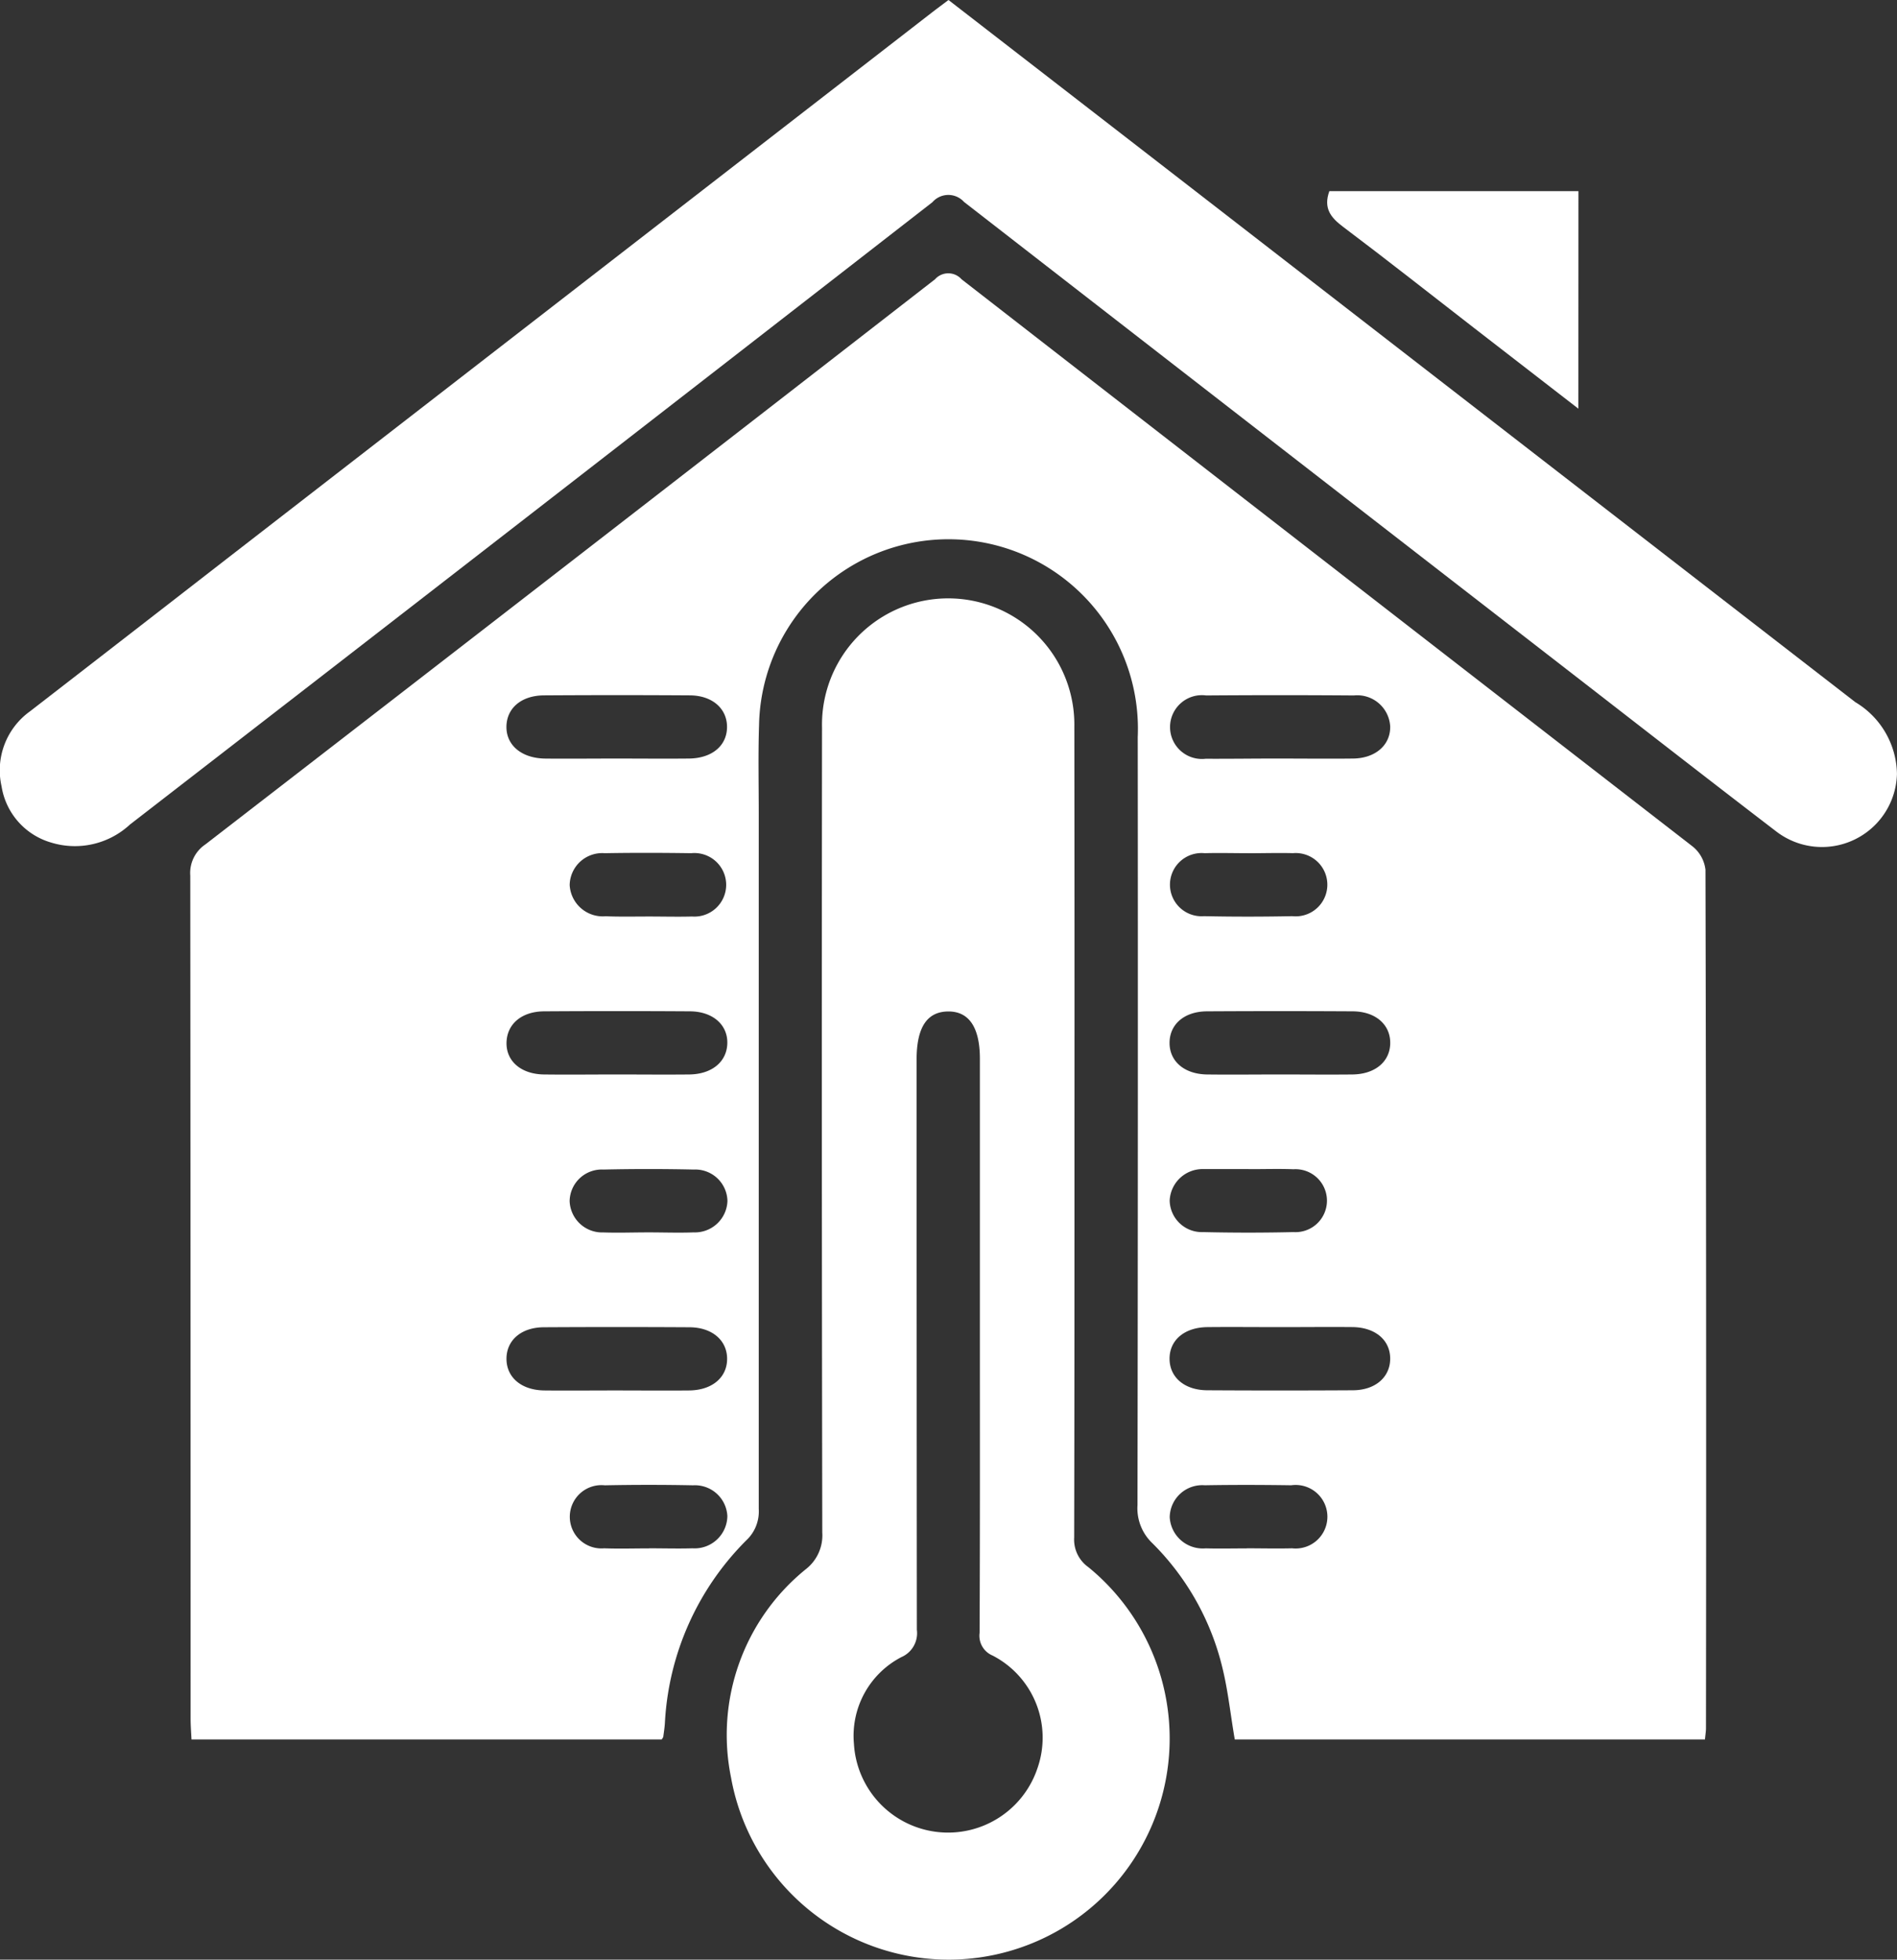<svg xmlns="http://www.w3.org/2000/svg" width="44.968" height="46.434" viewBox="0 0 44.968 46.434">
  <rect x="0" y="0" width="44.968" height="46.434" fill="#333333" stroke="none"/>
  <g id="behavior" transform="translate(-74.202 -142.87)">
    <path id="Path_28" data-name="Path 28" d="M158.226,246.686H147.08c-.1-.578-.157-1.136-.288-1.677a6.207,6.207,0,0,0-1.669-2.977,1.14,1.14,0,0,1-.349-.9q.014-9.1.006-18.2a4.491,4.491,0,1,0-8.977-.279c-.023.7-.007,1.4-.007,2.105q0,8.232,0,16.466a.935.935,0,0,1-.289.738,6.6,6.6,0,0,0-1.936,4.337c-.007.108-.024.216-.038.322,0,.014-.014.026-.036.065H122.349c-.008-.167-.021-.331-.021-.494q0-9.987-.008-19.974a.815.815,0,0,1,.354-.737q8.66-6.686,17.3-13.394a.421.421,0,0,1,.63,0q8.658,6.724,17.325,13.436a.831.831,0,0,1,.309.555q.024,10.174.012,20.348C158.249,246.5,158.236,246.575,158.226,246.686Zm-25.807-23.243c.575,0,1.149.006,1.725,0,.541-.007.894-.3.9-.739s-.344-.755-.88-.758q-1.724-.011-3.449,0c-.543,0-.893.3-.9.738s.353.755.926.76S131.859,223.443,132.418,223.443Zm15.7,0c.591,0,1.181.007,1.771,0,.532-.008.886-.327.874-.765a.782.782,0,0,0-.861-.73q-1.748-.013-3.5,0a.756.756,0,1,0-.013,1.5C146.968,223.451,147.542,223.442,148.117,223.443Zm-15.693,7.486c.575,0,1.149.006,1.725,0,.54-.007.892-.306.9-.743s-.348-.75-.885-.753q-1.724-.011-3.449,0c-.54,0-.891.3-.9.742s.348.746.885.754C131.274,230.936,131.848,230.929,132.424,230.929Zm15.721,0c.575,0,1.149.006,1.725,0,.539-.007.891-.308.893-.746s-.35-.747-.889-.75q-1.724-.01-3.449,0c-.541,0-.891.306-.893.745s.35.743.888.751C146.994,230.936,147.57,230.929,148.144,230.929Zm-15.763,7.487c.591,0,1.181.006,1.771,0,.539-.008.891-.31.891-.748s-.352-.745-.89-.749q-1.724-.01-3.449,0c-.54,0-.891.307-.891.747s.351.741.89.75C131.262,238.422,131.822,238.416,132.382,238.416Zm15.764-1.5c-.575,0-1.149-.006-1.725,0-.539.008-.89.31-.889.749s.352.743.891.747q1.724.01,3.449,0c.538,0,.89-.311.89-.75s-.352-.74-.892-.747C149.3,236.91,148.72,236.916,148.145,236.916Zm-14.957-9.73c.341,0,.683.009,1.024,0a.753.753,0,1,0-.021-1.5c-.682-.01-1.366-.012-2.048,0a.771.771,0,0,0-.832.756.786.786,0,0,0,.853.738C132.5,227.194,132.846,227.186,133.188,227.186Zm14.2-1.5c-.341,0-.683-.01-1.024,0a.749.749,0,1,0-.016,1.492c.7.015,1.4.014,2.094,0a.75.75,0,1,0,.015-1.493C148.1,225.676,147.739,225.687,147.383,225.687Zm-14.207,8.985c.357,0,.714.013,1.07,0a.772.772,0,0,0,.8-.745.763.763,0,0,0-.8-.744q-1.07-.024-2.141,0a.762.762,0,0,0-.8.744.771.771,0,0,0,.8.746C132.462,234.684,132.82,234.671,133.176,234.671Zm14.224-1.5h-.978c-.031,0-.062,0-.093,0a.781.781,0,0,0-.8.746.763.763,0,0,0,.794.747q1.07.025,2.141,0a.746.746,0,1,0,0-1.489C148.114,233.161,147.757,233.174,147.4,233.172Zm-14.207,8.986c.341,0,.683.01,1.024,0a.777.777,0,0,0,.827-.764.769.769,0,0,0-.812-.729q-1.048-.021-2.094,0a.75.75,0,1,0-.014,1.493C132.479,242.17,132.836,242.159,133.193,242.159Zm14.168,0c.357,0,.714.009,1.07,0a.753.753,0,1,0-.021-1.494c-.682-.01-1.366-.012-2.048,0a.771.771,0,0,0-.832.756.785.785,0,0,0,.852.739C146.71,242.167,147.035,242.159,147.361,242.159Z" transform="translate(-43.608 -62.599)" fill="#fff"/>
    <path id="Path_29" data-name="Path 29" d="M96.686,142.87c2.241,1.734,4.459,3.449,6.675,5.165q7.41,5.738,14.821,11.473a2.016,2.016,0,0,1,.987,1.7,1.778,1.778,0,0,1-2.861,1.364c-1.609-1.232-3.207-2.477-4.808-3.717q-7.226-5.595-14.446-11.2a.5.5,0,0,0-.749.006q-9.5,7.383-19.024,14.748a1.918,1.918,0,0,1-1.866.426,1.656,1.656,0,0,1-1.176-1.333,1.719,1.719,0,0,1,.676-1.778q2.327-1.8,4.656-3.608l16.743-12.966C96.424,143.066,96.537,142.982,96.686,142.87Z" transform="translate(0)" fill="#fff"/>
    <path id="Path_30" data-name="Path 30" d="M266.328,306.985c0,3.211,0,6.422-.007,9.633a.8.8,0,0,0,.336.7,5.24,5.24,0,1,1-8.47,4.985,5.051,5.051,0,0,1,1.775-4.938,1.015,1.015,0,0,0,.388-.867q-.017-9.54-.006-19.079a2.991,2.991,0,1,1,5.981-.024Q266.331,302.194,266.328,306.985Zm-2.242,4.973v-6.686c0-.745-.26-1.128-.758-1.121s-.742.382-.742,1.137q0,6.756.006,13.513a.617.617,0,0,1-.363.647A2.1,2.1,0,0,0,261.1,321.5a2.235,2.235,0,0,0,4.352.579,2.189,2.189,0,0,0-1.065-2.666.508.508,0,0,1-.308-.537C264.09,316.571,264.086,314.264,264.086,311.958Z" transform="translate(-166.656 -137.314)" fill="#fff"/>
    <path id="Path_31" data-name="Path 31" d="M415.754,196.345l-2.477-1.916c-1.033-.8-2.058-1.609-3.1-2.393-.292-.219-.472-.44-.326-.846h5.905Z" transform="translate(-304.137 -43.791)" fill="#fff"/>
  </g>
</svg>
